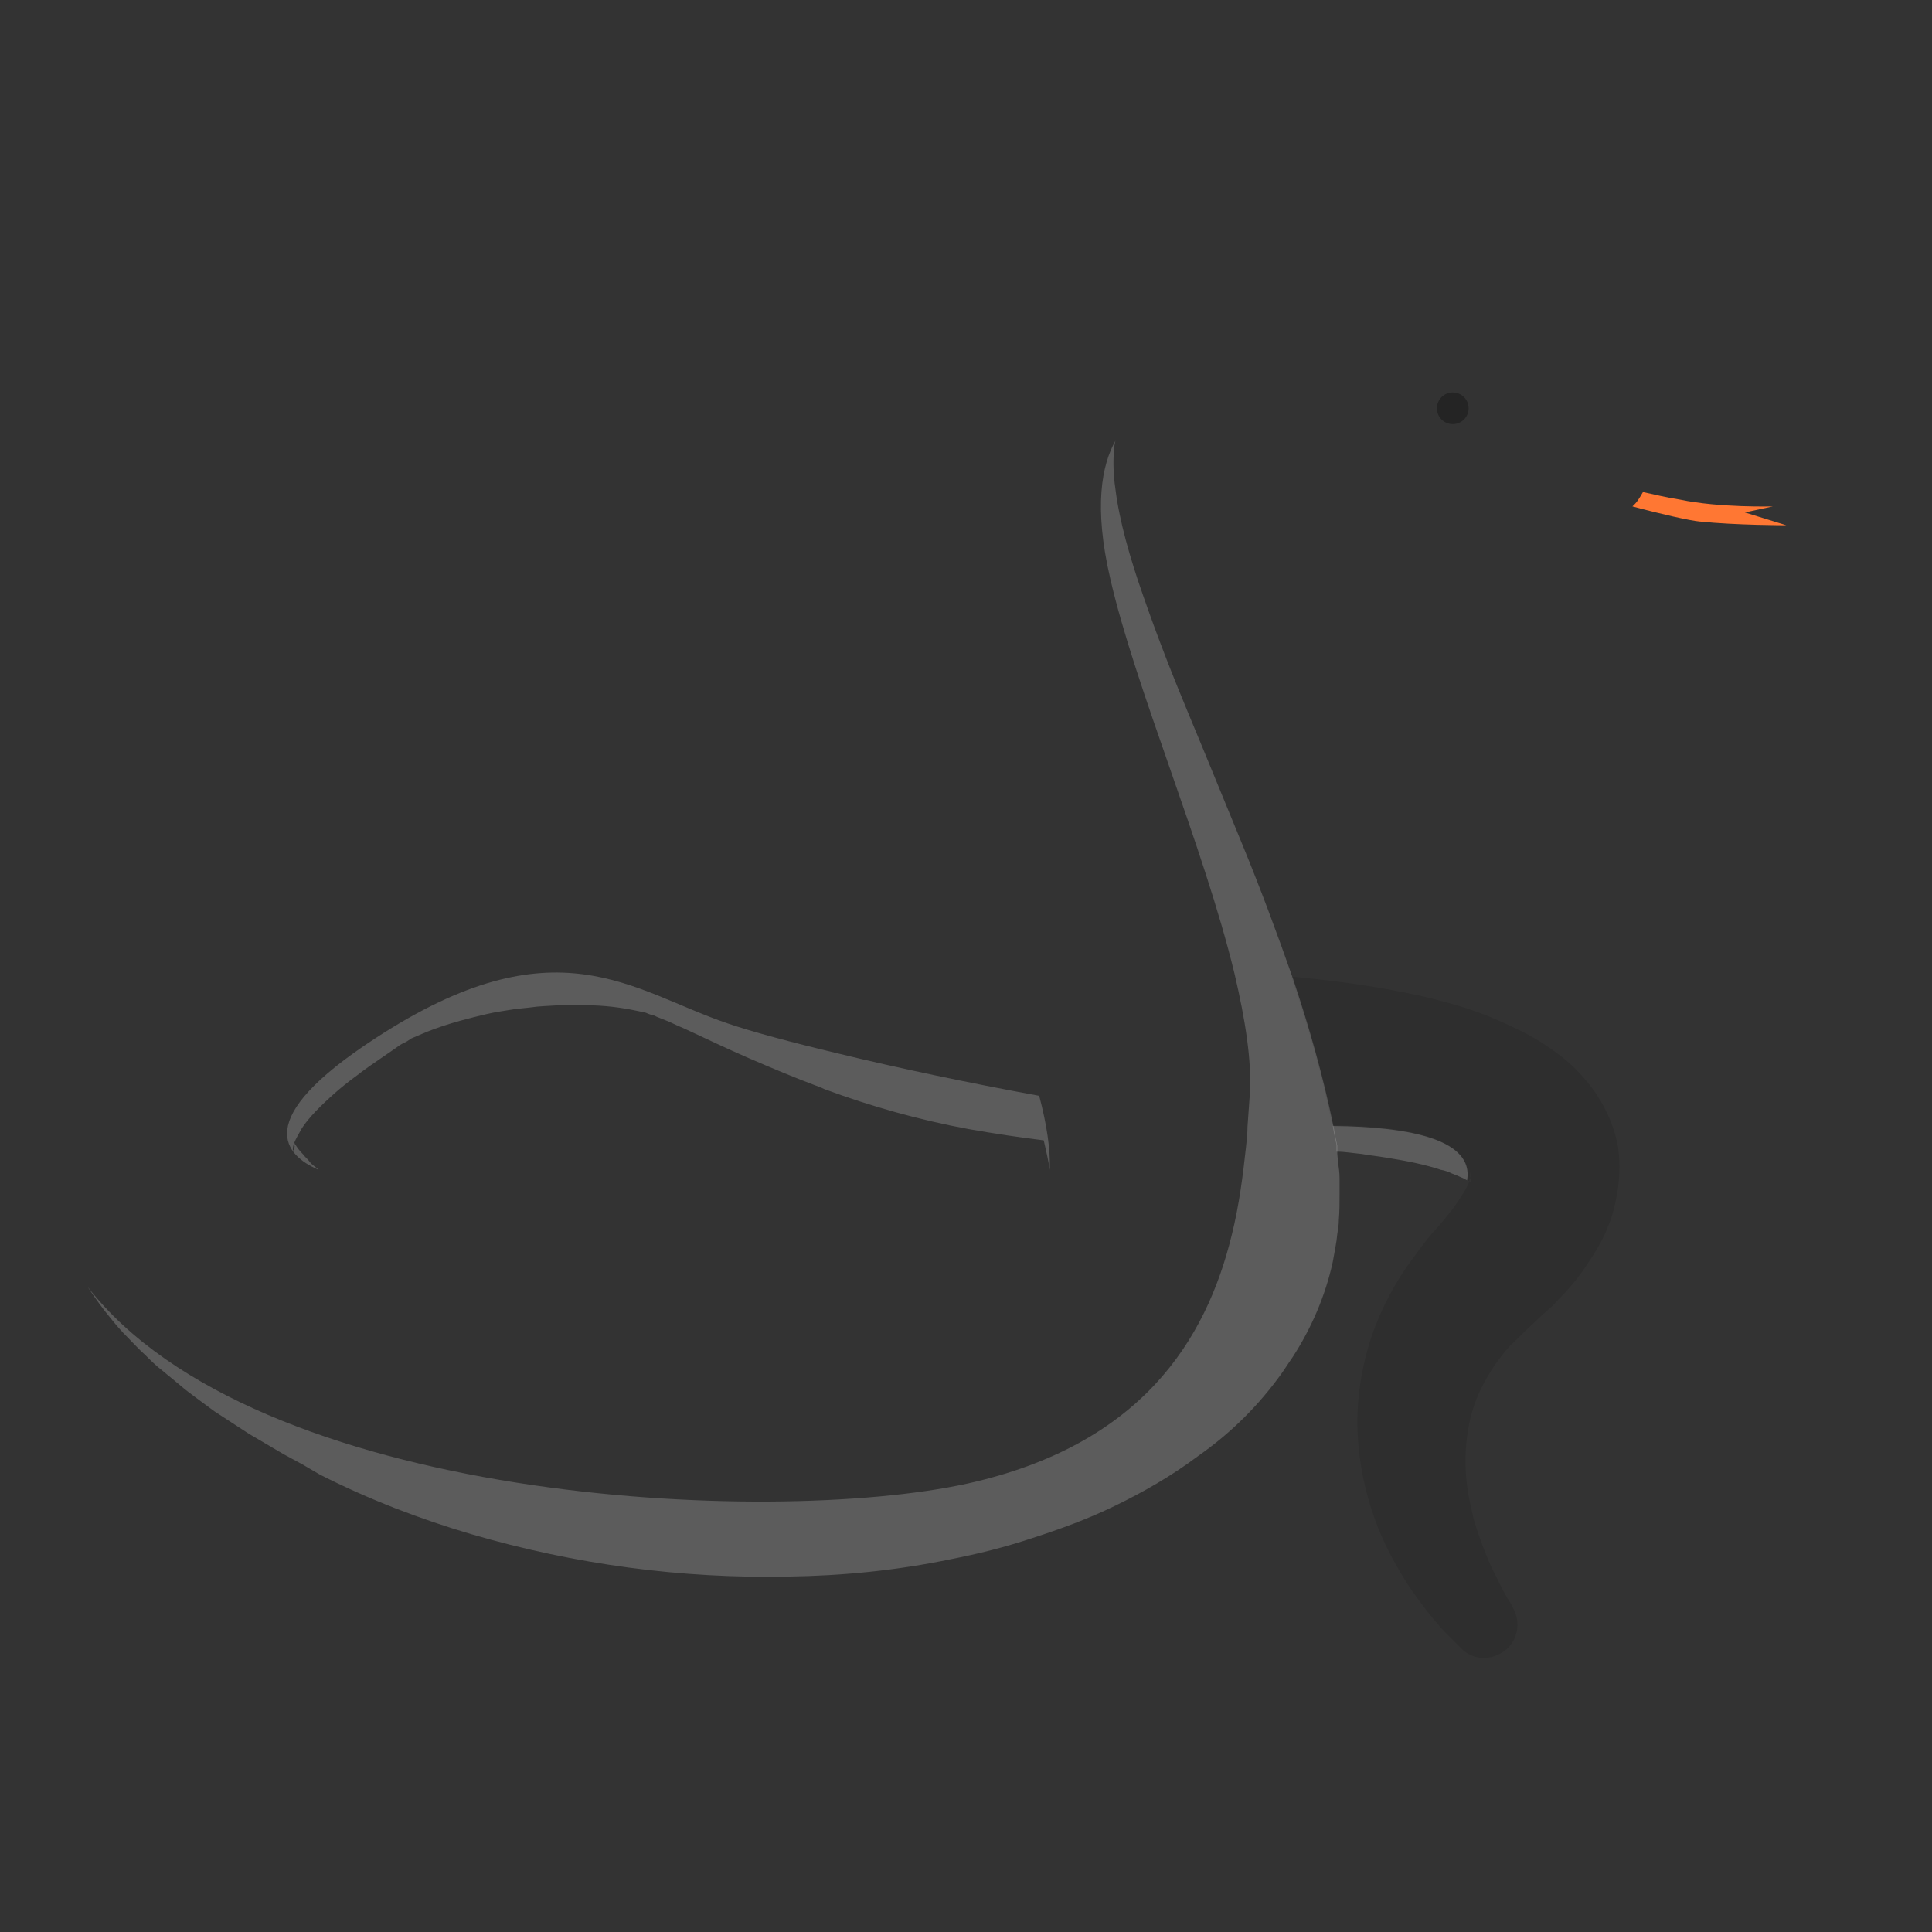 <?xml version="1.0" encoding="utf-8"?>
<!-- Generator: Adobe Illustrator 22.1.0, SVG Export Plug-In . SVG Version: 6.00 Build 0)  -->
<svg version="1.1" id="Layer_1" xmlns="http://www.w3.org/2000/svg" xmlns:xlink="http://www.w3.org/1999/xlink" x="0px" y="0px"
	 viewBox="0 0 256 256" style="enable-background:new 0 0 256 256;" xml:space="preserve">
<rect x="0" y="0" width="256" height="256" fill="#333333" stroke="none"/>
<g style="opacity:0;">
	<path style="fill:#67C12D;" d="M213.5,161.4c-0.2,0.6-0.5,1.2-0.7,1.8c-0.3,0.6-0.5,1.1-0.8,1.6c-0.6,1.1-1.2,2-1.8,2.9
		c-1.2,1.8-2.5,3.3-3.8,4.6c-0.6,0.7-1.3,1.3-2,1.9l-1.7,1.6c-0.9,0.8-1.7,1.7-2.6,2.5c-1.6,1.8-2.8,3.6-3.8,5.6
		c-1,2-1.6,4.1-1.9,6.4c-0.3,2.3-0.3,4.8,0.1,7.3c0.2,1.3,0.5,2.5,0.8,3.8c0.4,1.3,0.8,2.5,1.3,3.8c0.5,1.3,1,2.5,1.7,3.8
		c0.3,0.6,0.6,1.3,0.9,1.8l0.5,0.9c0.2,0.3,0.4,0.6,0.5,0.8l0.4,0.8c1.1,2.2,0.2,4.9-2,5.9c-1.7,0.9-3.8,0.5-5-0.8l-1-1l-0.9-0.9
		c-0.6-0.6-1.2-1.3-1.7-1.9c-1.1-1.3-2.1-2.7-3.1-4.1c-1.9-2.9-3.6-6-4.8-9.4c-1.2-3.4-2-7.1-2.2-11c-0.2-3.8,0.3-7.8,1.4-11.6
		c1.1-3.8,2.9-7.4,5-10.5c1.1-1.5,2.2-3.1,3.4-4.5l0.9-1l0.6-0.7c0.4-0.5,0.8-1,1.2-1.5c0.7-0.9,1.3-1.9,1.8-2.7
		c0.2-0.4,0.4-0.8,0.5-1.1c0.1,0.1,0.2,0.1,0.2,0.1c0.1,0,0-0.2-0.1-0.5c0-0.1,0-0.1,0.1-0.2c0-0.1,0-0.2,0-0.3
		c0-0.4-0.1-0.3-0.1,0.2c0,0.1,0,0.2,0,0.3c0,0.1-0.1,0.2-0.1,0.3c0,0,0,0,0,0.1c-0.1,0-0.2-0.1-0.3-0.2c0.9-5.2-7.3-7.1-17.9-7.2
		c-1.3-6.8-3.2-13.1-5.2-19.1c-0.1-0.2-0.1-0.4-0.2-0.6c5.4,0.5,10.8,1.2,16.4,2.4c0.2,0,0.3,0.1,0.5,0.1c3.4,0.8,6.9,1.7,10.5,3.3
		c0.9,0.4,1.8,0.8,2.8,1.3c0.9,0.4,1.9,1,2.9,1.6c2,1.3,4,2.7,5.9,5c1.9,2.2,3.7,5.4,4.3,8.9C214.9,155.6,214.3,158.8,213.5,161.4z"
		/>
	<path style="fill:#67C12D;" d="M136.1,162c0.6-0.3,1-0.7,1.4-1.1C137.1,161.2,136.6,161.6,136.1,162z M136.1,162
		c0.6-0.3,1-0.7,1.4-1.1C137.1,161.2,136.6,161.6,136.1,162z"/>
	<path style="fill:#67C12D;" d="M194.9,156.7c0,0-0.1,0-0.2-0.1c0,0,0-0.1,0-0.1c0-0.1,0.1-0.2,0.1-0.3
		C194.9,156.5,195,156.7,194.9,156.7z"/>
	<path style="fill:#67C12D;" d="M204.7,41c-15.7-15-43-15.2-52.2-14.8c-1.2,0-2,0.1-2.5,0.1l-0.4,0c-0.1,0-0.1,0-0.1,0
		c-4.1,0.4-8.4,1.3-12.8,3.3c-4.4,2-8.8,5-12.3,9.2l-1.3,1.6c-0.4,0.5-0.8,1.1-1.2,1.7c-0.8,1.1-1.4,2.3-2,3.5
		c-0.6,1.2-1.1,2.4-1.6,3.6c-0.5,1.2-0.8,2.4-1.2,3.6c-1.3,4.8-1.6,9.3-1.5,13.5c0.1,8.2,1.6,15.3,3.1,22c1.6,6.7,3.5,12.9,5.5,18.9
		c0.3,0.8,0.5,1.6,0.8,2.4c1.7,5.2,3.5,10.2,5.2,15.2c0.1,0.2,0.2,0.5,0.3,0.7c-3.8-1-7.4-2.1-11-3.6c-0.6-0.3-1.3-0.5-1.9-0.8
		c-2.5-1.1-5.1-2.2-7.6-3.5c-2.6-1.3-5.2-2.7-8.1-4.2c-0.7-0.4-1.4-0.7-2.2-1.1l-1.1-0.6l-0.6-0.3c-0.2-0.1-0.4-0.2-0.7-0.3
		c-1-0.5-2.1-0.9-3.1-1.3c-1.1-0.4-2-0.7-3.1-1c-4-1.1-7.9-1.8-11.6-2.1c-7.5-0.7-14.6-0.2-21.9,0.8c-3.6,0.6-7.3,1.4-11.1,2.6
		l-2.9,1l-0.7,0.3l-0.8,0.3l-1.5,0.7c-1,0.4-2.1,1-3.2,1.6l-2.3,1.3c-1.2,0.7-2.7,1.6-4.2,2.5c-1.5,0.9-3,1.9-4.5,3
		c-3.1,2.1-6.3,4.5-9.5,7.6c-1.6,1.6-3.2,3.3-4.7,5.4c-1.5,2-2.9,4.5-4.1,7.2c-1.1,2.8-2,5.9-2.1,9.3c-0.2,1.6-0.1,3.3,0,4.9
		c0,0.8,0.2,1.6,0.3,2.4c0.1,0.8,0.3,1.6,0.5,2.4c1,4.1,2.7,7.5,4.5,10.4c22.3,28.7,90.3,31.9,116.5,26.1
		c23.1-5.1,31.7-19,35.1-32.8c1-4,1.5-8,1.9-11.7c0.1-0.9,0.2-1.8,0.2-2.7c0.1-1.5,0.2-2.9,0.3-4.2c0.3-4.5-0.6-10-2-16
		c-4.1-17-13.2-38-16.5-52.5c-2.2-9.5-1.1-15,0.7-18.2c0.1-0.5,0.2-0.9,0.3-1.2c0.2-0.7,0.8-1.5,1.8-2.5c1.1-0.9,2.7-1.9,4.7-2.6
		c1-0.4,2.1-0.8,3.3-1.1c8.3-0.7,10.6,7.9,16,12.8c6,5.5,34.8,8.3,41.3,4.3c0.5-0.3,0.9-0.6,1.3-1c0.6-0.5,1-1.2,1.4-1.9
		C220,60.2,215.9,51.7,204.7,41z M139.6,158.3c0,0.1-0.1,0.1-0.1,0.2c0,0-0.1,0.1-0.2,0.3c-0.1,0.2-0.2,0.4-0.5,0.7
		c-0.3,0.4-0.8,0.9-1.4,1.4c-0.4,0.5-0.9,0.9-1.4,1.1c-0.4,0.3-0.8,0.5-1.2,0.8c-1.1,0.7-2.3,1.4-3.7,2.1c-3.8,1.9-8.3,3.4-13.2,4.5
		c-4.8,1.2-9.9,1.9-15.1,2.3c-10.4,0.8-21.1,0.1-31.1-2.3c-5-1.2-9.9-2.8-14.4-4.9l-1.7-0.8l-1.7-0.8l-3.4-1.9l-3.2-2l-1.4-1
		c-0.5-0.3-1-0.7-1.4-1l-1.3-1c-0.4-0.3-0.6-0.5-0.9-0.8c0-0.1-0.1-0.1-0.2-0.2c-0.3-0.3-0.7-0.6-1-0.9c-0.3-0.3-0.6-0.6-0.8-0.9
		c-1-1.1-1.2-1.8-1.2-1.5c0.1,0.1,0,0.1,0,0.3c0,0.1-0.1,0.2,0,0.3c-0.1,0.3-0.1,0.3-0.2,0.3c0-0.1,0-0.4,0.2-1
		c0.1-0.5,0.5-1.2,1-1.9c1-1.5,2.5-3.1,4.3-4.6c0.9-0.8,1.9-1.5,3-2.4c1.1-0.8,2.2-1.6,3.5-2.5l1.6-1.1c0.2-0.2,0.4-0.4,0.9-0.6
		l0.6-0.3l0.3-0.2l0.3-0.2l1.4-0.6c2-0.8,4.3-1.6,6.8-2.2c1.2-0.3,2.4-0.6,3.7-0.8l1.9-0.3l1.9-0.2c1.3-0.2,2.5-0.2,3.8-0.3
		c1.2,0,2.5-0.1,3.6,0c2.4,0,4.7,0.3,6.6,0.7c0.5,0.1,1,0.2,1.4,0.3c0.4,0.1,0.8,0.3,1.2,0.4c0.1,0,0.3,0.1,0.4,0.2l0.5,0.2l1,0.4
		c0.6,0.3,1.3,0.6,2,0.9c2.7,1.2,5.5,2.6,8.5,3.9c3,1.3,6.1,2.6,9.3,3.8c0.2,0.1,0.5,0.2,0.7,0.3c6.2,2.3,12.6,4,19.1,5.3
		c3.3,0.6,6.6,1.1,10,1.5c0.3,1.3,0.6,2.6,0.8,3.9c0.1,0.6,0.2,1.3,0.3,1.9l0.2,0.9l0,0.1l0,0v0.1
		C139.6,158.1,139.6,158.2,139.6,158.3C139.6,158.2,139.6,158.3,139.6,158.3z"/>
	<path style="fill:#67C12D;" d="M150,26.3l-0.4,0C149.7,26.4,149.8,26.4,150,26.3z"/>
	<path style="fill:#67C12D;" d="M177.5,158.1c0,1.2,0,2.4-0.1,3.6c0,0.6-0.1,1.2-0.2,1.8c-0.1,1.2-0.4,2.5-0.6,3.7
		c-1,4.6-2.9,8.9-5.3,12.6c-0.7,1-1.3,2-2,2.9c-3.2,4.3-6.8,7.6-10.5,10.2c-3.6,2.7-7.3,4.8-11,6.6c-3.7,1.8-7.3,3.1-11,4.3
		c-3.6,1.2-7.2,2.1-10.8,2.8c-7.2,1.5-14.4,2.2-21.5,2.3c-14.2,0.3-28.3-1.6-42-5.6c-6.8-2-13.6-4.6-20.1-7.9L40,194l-2.4-1.3
		L33,190c-1.5-1-3.1-2-4.6-3l-2.3-1.7c-0.8-0.6-1.5-1.1-2.3-1.8l-2.3-1.9c-0.8-0.6-1.6-1.4-2.3-2.1c-0.8-0.7-1.5-1.5-2.3-2.3
		c-0.8-0.8-1.5-1.6-2.3-2.6c-1-1.2-2-2.6-3-4.1c22.3,28.7,90.3,31.8,116.5,26.1c23.1-5.1,31.7-19,35.1-32.9c1-4,1.5-8,1.9-11.7
		c0.1-0.9,0.2-1.8,0.2-2.7c0.1-1.5,0.2-2.9,0.3-4.2c0.3-4.5-0.6-10-2-16c-4.1-17-13.2-38-16.5-52.5c-2.2-9.5-1.1-15,0.7-18.2
		c-0.1,0.4-0.2,0.9-0.2,1.5c-0.1,1.1-0.1,2.9,0.2,4.9c0.5,4.1,1.9,9.1,3.7,14.2c1.8,5.2,3.9,10.6,6.2,16.1c2.3,5.5,4.6,11.2,7,17
		c2.3,5.6,4.5,11.5,6.6,17.5c0.1,0.2,0.1,0.4,0.2,0.6c2,6,3.8,12.3,5.2,19.1c0.1,0.4,0.1,0.7,0.2,1.1l0.3,1.4l0,0.2l0,0.3l0,0.4
		l0,0.2l0.1,1.1c0.1,0.7,0.2,1.4,0.2,2.2C177.5,156.6,177.5,157.3,177.5,158.1z"/>
	<path style="fill:#67C12D;" d="M136.1,162c0.5-0.4,1-0.8,1.4-1.1C137.1,161.3,136.6,161.7,136.1,162z"/>
	<path style="fill:#67C12D;" d="M194.4,156.4c-0.2-0.1-0.5-0.3-0.8-0.4c-0.4-0.2-0.7-0.3-1.2-0.5c-0.4-0.2-0.9-0.4-1.5-0.5
		c-2.1-0.7-4.6-1.2-7.2-1.6c-1.1-0.2-2.2-0.3-3.3-0.5c-1.1-0.1-2.2-0.3-3.3-0.3l0-0.4l0-0.3l0-0.2l-0.3-1.4
		c-0.1-0.4-0.1-0.7-0.2-1.1C187.1,149.3,195.3,151.1,194.4,156.4z"/>
	<path style="fill:#67C12D;" d="M137.5,160.9c-0.4,0.5-0.9,0.9-1.4,1.1C136.6,161.6,137.1,161.2,137.5,160.9z"/>
	<path style="fill:#67C12D;" d="M139.1,155c-0.2-1.3-0.5-2.6-0.8-3.9c-3.3-0.4-6.6-0.9-10-1.5c-6.5-1.2-12.9-3-19.1-5.3
		c-0.2-0.1-0.4-0.2-0.7-0.3c-3.2-1.2-6.3-2.5-9.3-3.8c-3-1.3-5.9-2.7-8.5-3.9c-0.7-0.3-1.4-0.6-2-0.9l-1-0.4l-0.5-0.2
		c-0.2-0.1-0.3-0.1-0.4-0.2c-0.4-0.1-0.8-0.2-1.2-0.4c-0.4-0.1-0.9-0.2-1.4-0.3c-1.9-0.4-4.2-0.7-6.6-0.7c-1.2-0.1-2.4,0-3.6,0
		c-1.3,0.1-2.5,0.1-3.8,0.3l-1.9,0.2l-1.9,0.3c-1.3,0.2-2.5,0.5-3.7,0.8c-2.4,0.6-4.7,1.3-6.8,2.2l-1.4,0.6l-0.3,0.2l-0.3,0.2
		l-0.6,0.3c-0.4,0.2-0.6,0.4-0.9,0.6l-1.6,1.1c-1.3,0.9-2.5,1.7-3.5,2.5c-1.1,0.8-2.1,1.6-3,2.4c-1.8,1.6-3.4,3.2-4.3,4.6
		c-0.4,0.7-0.8,1.4-1,1.9c-0.2,0.5-0.2,0.8-0.2,1c0.1,0.1,0.1,0,0.2-0.3c0-0.1,0.1-0.2,0-0.3c0-0.1,0.1-0.2,0-0.3
		c0-0.2,0.2,0.5,1.2,1.5c0.2,0.3,0.6,0.6,0.8,0.9c0.2,0.3,0.6,0.6,1,0.9c0.1,0.1,0.1,0.1,0.2,0.2c-4.4-1.9-9.1-6.6,7.5-17.4
		c24-15.7,34-6.3,46.7-2c3.2,1.1,8.4,2.5,14.7,4c7.8,1.9,17.3,3.9,26.6,5.6C138.7,149,139.2,152.3,139.1,155z"/>
</g>
<g>
	<path style="fill:#FF7733;" d="M236.7,69.6c0,0-6.7,0-11.5-0.5c-1.2-0.1-5.2-1-8.9-2c0.6-0.5,1-1.2,1.4-1.9c1.4,0.3,3,0.7,4.9,1
		c5.2,1.1,12.3,0.9,12.3,0.9l-3.7,0.8L236.7,69.6z"/>
	<path style="opacity:0.1;" d="M213.5,161.4c-0.2,0.6-0.5,1.2-0.7,1.8c-0.3,0.6-0.5,1.1-0.8,1.6c-0.6,1.1-1.2,2-1.8,2.9
		c-1.2,1.8-2.5,3.3-3.8,4.6c-0.6,0.7-1.3,1.3-2,1.9l-1.7,1.6c-0.9,0.8-1.7,1.7-2.6,2.5c-1.6,1.8-2.8,3.6-3.8,5.6
		c-1,2-1.6,4.1-1.9,6.4c-0.3,2.3-0.3,4.8,0.1,7.3c0.2,1.3,0.5,2.5,0.8,3.8c0.4,1.3,0.8,2.5,1.3,3.8c0.5,1.3,1,2.5,1.7,3.8
		c0.3,0.6,0.6,1.3,0.9,1.8l0.5,0.9c0.2,0.3,0.4,0.6,0.5,0.8l0.4,0.8c1.1,2.2,0.2,4.9-2,5.9c-1.7,0.9-3.8,0.5-5-0.8l-1-1l-0.9-0.9
		c-0.6-0.6-1.2-1.3-1.7-1.9c-1.1-1.3-2.1-2.7-3.1-4.1c-1.9-2.9-3.6-6-4.8-9.4c-1.2-3.4-2-7.1-2.2-11c-0.2-3.8,0.3-7.8,1.4-11.6
		c1.1-3.8,2.9-7.4,5-10.5c1.1-1.5,2.2-3.1,3.4-4.5l0.9-1l0.6-0.7c0.4-0.5,0.8-1,1.2-1.5c0.7-0.9,1.3-1.9,1.8-2.7
		c0.2-0.4,0.4-0.8,0.5-1.1c0.1,0.1,0.2,0.1,0.2,0.1c0.1,0,0-0.2-0.1-0.5c0-0.1,0-0.1,0.1-0.2c0-0.1,0-0.2,0-0.3
		c0-0.4-0.1-0.3-0.1,0.2c0,0.1,0,0.2,0,0.3c0,0.1-0.1,0.2-0.1,0.3c0,0,0,0,0,0.1c-0.1,0-0.2-0.1-0.3-0.2c0.9-5.2-7.3-7.1-17.9-7.2
		c-1.3-6.8-3.2-13.1-5.2-19.1c-0.1-0.2-0.1-0.4-0.2-0.6c5.4,0.5,10.8,1.2,16.4,2.4c0.2,0,0.3,0.1,0.5,0.1c3.4,0.8,6.9,1.7,10.5,3.3
		c0.9,0.4,1.8,0.8,2.8,1.3c0.9,0.4,1.9,1,2.9,1.6c2,1.3,4,2.7,5.9,5c1.9,2.2,3.7,5.4,4.3,8.9C214.9,155.6,214.3,158.8,213.5,161.4z"
		/>
	<circle style="opacity:0.3;" cx="192.5" cy="54.1" r="2.1"/>
	<path style="opacity:0.2;fill:#FFFFFF;" d="M177.5,158.1c0,1.2,0,2.4-0.1,3.6c0,0.6-0.1,1.2-0.2,1.8c-0.1,1.2-0.4,2.5-0.6,3.7
		c-1,4.6-2.9,8.9-5.3,12.6c-0.7,1-1.3,2-2,2.9c-3.2,4.3-6.8,7.6-10.5,10.2c-3.6,2.7-7.3,4.8-11,6.6c-3.7,1.8-7.3,3.1-11,4.3
		c-3.6,1.2-7.2,2.1-10.8,2.8c-7.2,1.5-14.4,2.2-21.5,2.3c-14.2,0.3-28.3-1.6-42-5.6c-6.8-2-13.6-4.6-20.1-7.9L40,194l-2.4-1.3
		L33,190c-1.5-1-3.1-2-4.6-3l-2.3-1.7c-0.8-0.6-1.5-1.1-2.3-1.8l-2.3-1.9c-0.8-0.6-1.6-1.4-2.3-2.1c-0.8-0.7-1.5-1.5-2.3-2.3
		c-0.8-0.8-1.5-1.6-2.3-2.6c-1-1.2-2-2.6-3-4.1c22.3,28.7,90.3,31.8,116.5,26.1c23.1-5.1,31.7-19,35.1-32.9c1-4,1.5-8,1.9-11.7
		c0.1-0.9,0.2-1.8,0.2-2.7c0.1-1.5,0.2-2.9,0.3-4.2c0.3-4.5-0.6-10-2-16c-4.1-17-13.2-38-16.5-52.5c-2.2-9.5-1.1-15,0.7-18.2
		c-0.1,0.4-0.2,0.9-0.2,1.5c-0.1,1.1-0.1,2.9,0.2,4.9c0.5,4.1,1.9,9.1,3.7,14.2c1.8,5.2,3.9,10.6,6.2,16.1c2.3,5.5,4.6,11.2,7,17
		c2.3,5.6,4.5,11.5,6.6,17.5c0.1,0.2,0.1,0.4,0.2,0.6c2,6,3.8,12.3,5.2,19.1c0.1,0.4,0.1,0.7,0.2,1.1l0.3,1.4l0,0.2l0,0.3l0,0.4
		l0,0.2l0.1,1.1c0.1,0.7,0.2,1.4,0.2,2.2C177.5,156.6,177.5,157.3,177.5,158.1z"/>
	<path style="opacity:0.2;fill:#FFFFFF;" d="M194.4,156.4c-0.2-0.1-0.5-0.3-0.8-0.4c-0.4-0.2-0.7-0.3-1.2-0.5
		c-0.4-0.2-0.9-0.4-1.5-0.5c-2.1-0.7-4.6-1.2-7.2-1.6c-1.1-0.2-2.2-0.3-3.3-0.5c-1.1-0.1-2.2-0.3-3.3-0.3l0-0.4l0-0.3l0-0.2
		l-0.3-1.4c-0.1-0.4-0.1-0.7-0.2-1.1C187.1,149.3,195.3,151.1,194.4,156.4z"/>
	<path style="opacity:0.2;fill:#FFFFFF;" d="M139.1,155c-0.2-1.3-0.5-2.6-0.8-3.9c-3.3-0.4-6.6-0.9-10-1.5c-6.5-1.2-12.9-3-19.1-5.3
		c-0.2-0.1-0.4-0.2-0.7-0.3c-3.2-1.2-6.3-2.5-9.3-3.8c-3-1.3-5.9-2.7-8.5-3.9c-0.7-0.3-1.4-0.6-2-0.9l-1-0.4l-0.5-0.2
		c-0.2-0.1-0.3-0.1-0.4-0.2c-0.4-0.1-0.8-0.2-1.2-0.4c-0.4-0.1-0.9-0.2-1.4-0.3c-1.9-0.4-4.2-0.7-6.6-0.7c-1.2-0.1-2.4,0-3.6,0
		c-1.3,0.1-2.5,0.1-3.8,0.3l-1.9,0.2l-1.9,0.3c-1.3,0.2-2.5,0.5-3.7,0.8c-2.4,0.6-4.7,1.3-6.8,2.2l-1.4,0.6l-0.3,0.2l-0.3,0.2
		l-0.6,0.3c-0.4,0.2-0.6,0.4-0.9,0.6l-1.6,1.1c-1.3,0.9-2.5,1.7-3.5,2.5c-1.1,0.8-2.1,1.6-3,2.4c-1.8,1.6-3.4,3.2-4.3,4.6
		c-0.4,0.7-0.8,1.4-1,1.9c-0.2,0.5-0.2,0.8-0.2,1c0.1,0.1,0.1,0,0.2-0.3c0-0.1,0.1-0.2,0-0.3c0-0.1,0.1-0.2,0-0.3
		c0-0.2,0.2,0.5,1.2,1.5c0.2,0.3,0.6,0.6,0.8,0.9c0.2,0.3,0.6,0.6,1,0.9c0.1,0.1,0.1,0.1,0.2,0.2c-4.4-1.9-9.1-6.6,7.5-17.4
		c24-15.7,34-6.3,46.7-2c3.2,1.1,8.4,2.5,14.7,4c7.8,1.9,17.3,3.9,26.6,5.6C138.7,149,139.2,152.3,139.1,155z"/>
</g>
</svg>
